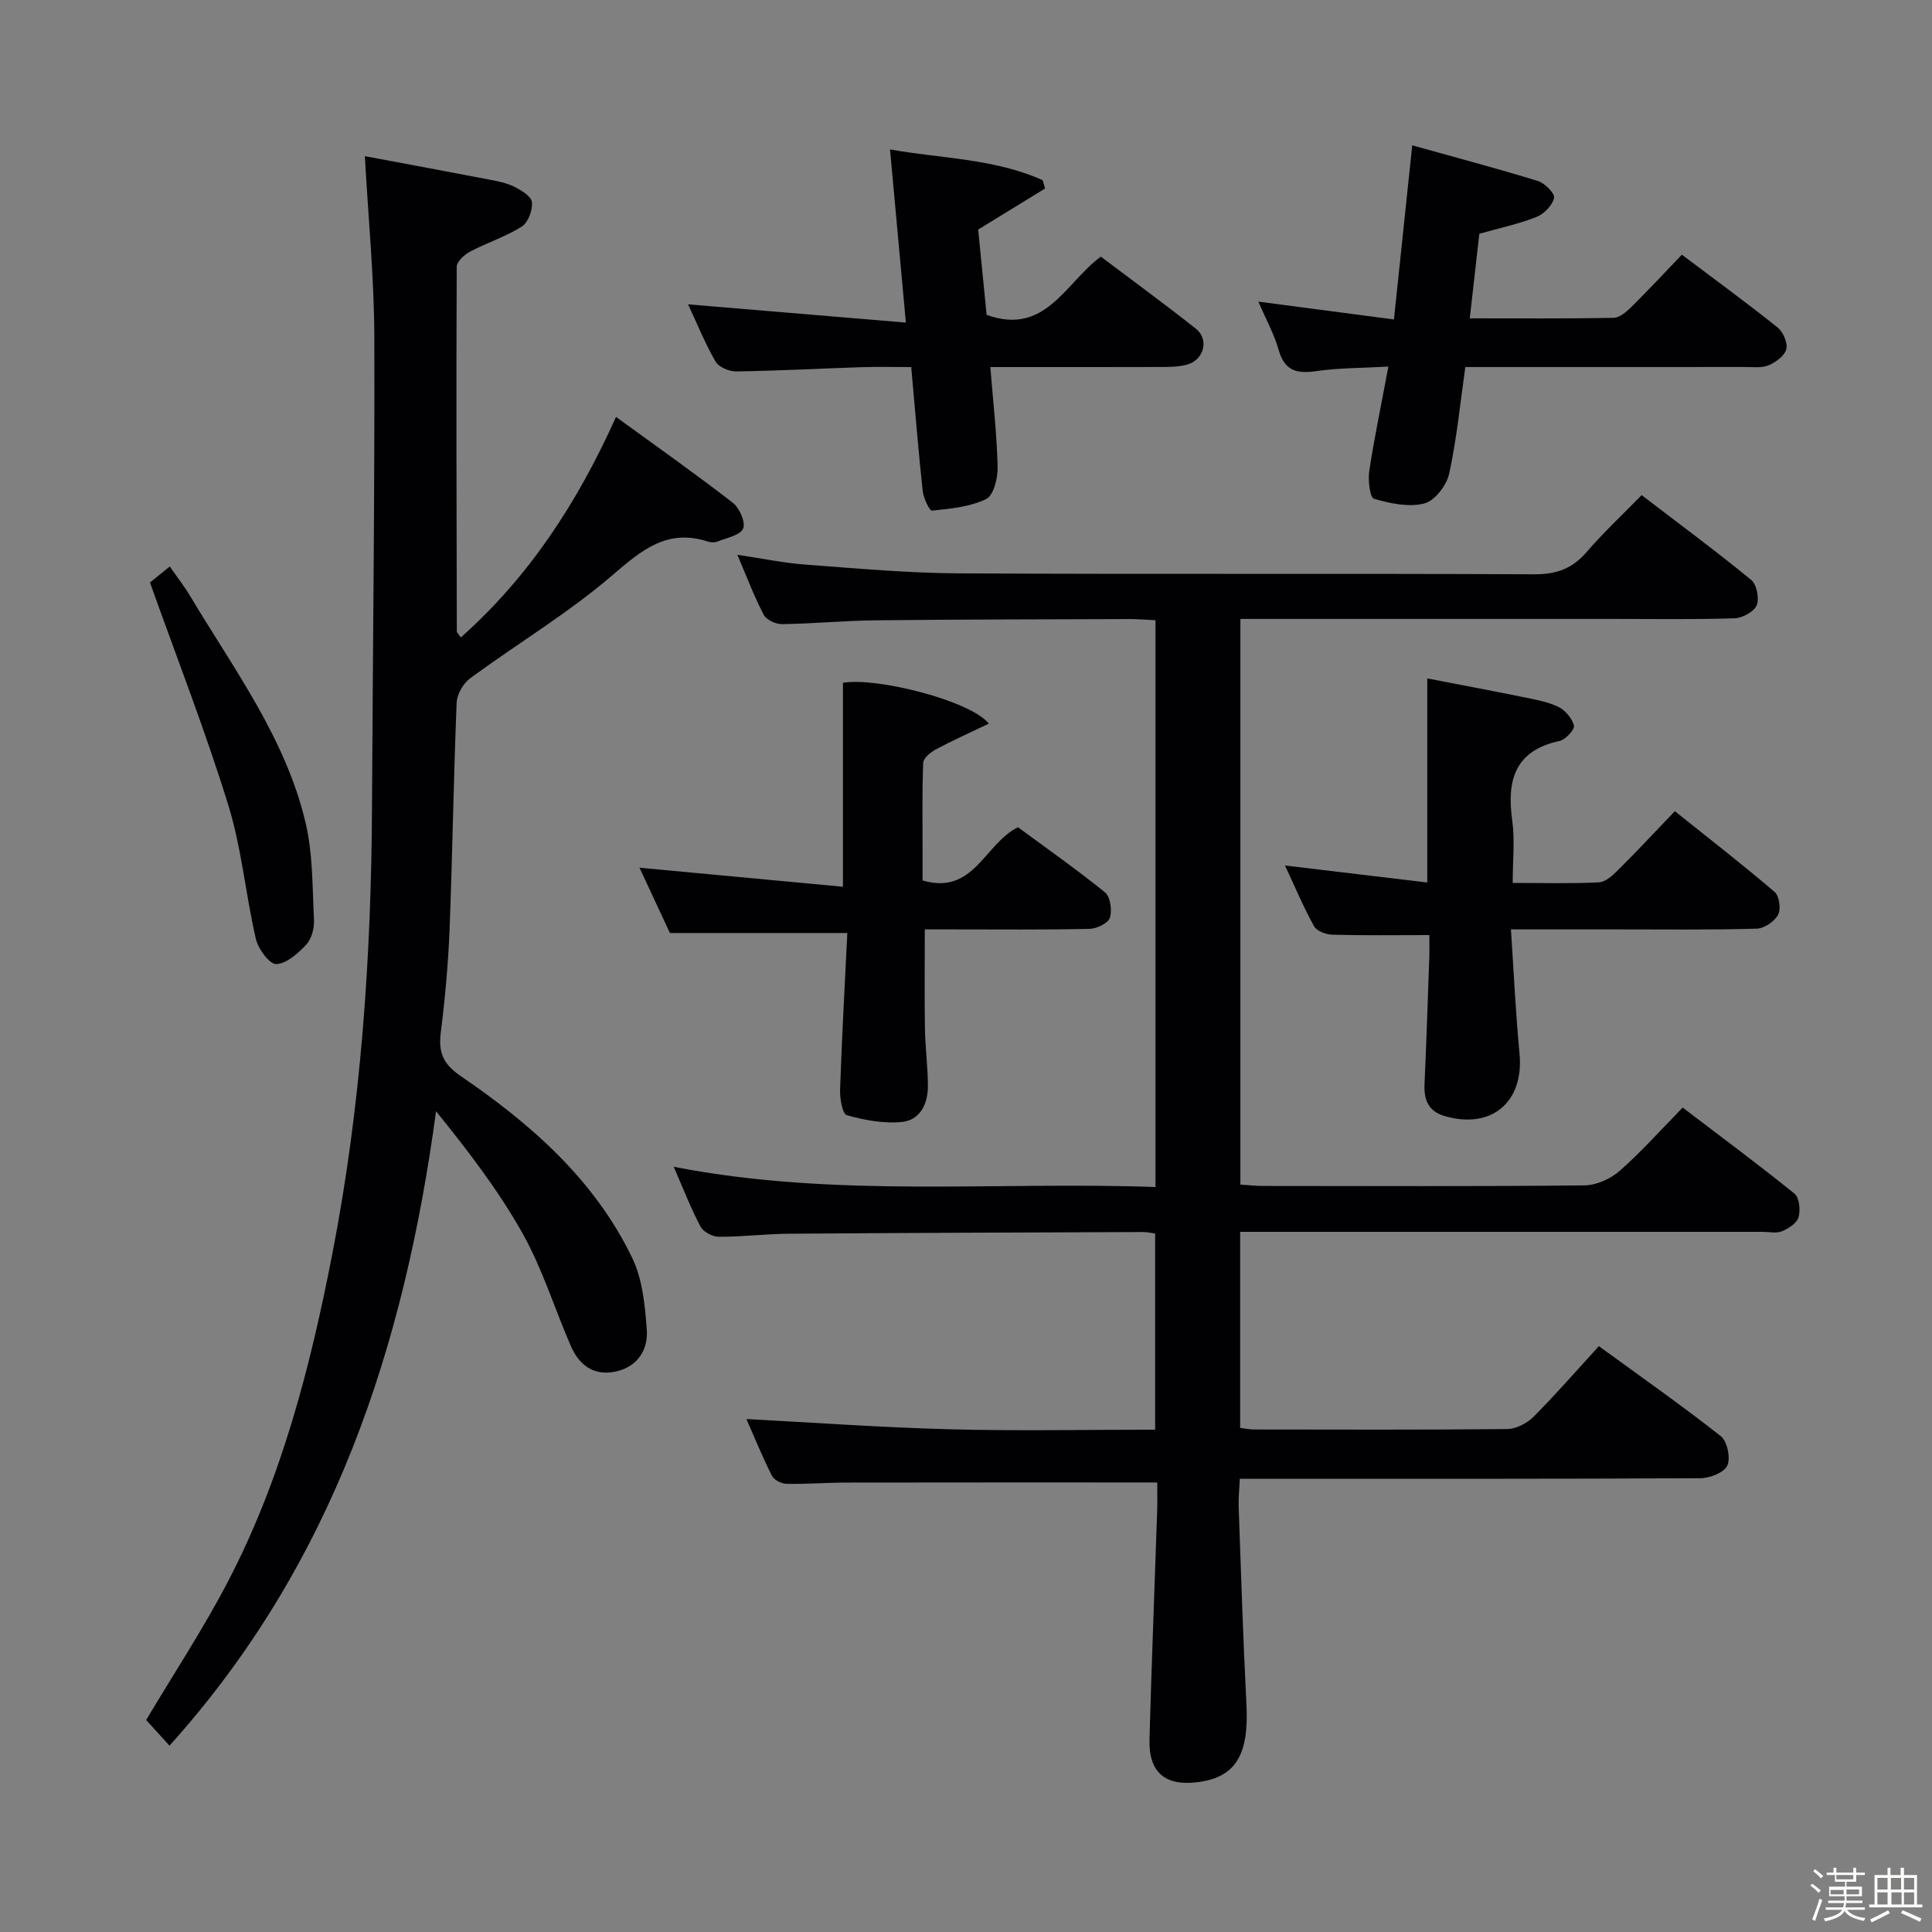 <svg enable-background="new 0 0 400 400" viewBox="0 0 400 400" xmlns="http://www.w3.org/2000/svg"><rect x="0" y="0" width="400" height="400" fill="#808080" stroke="none"/><path d="m374.8 390.4.4-.4c.7.5 1.3 1 1.8 1.4l-.5.5c-.5-.6-1.1-1.1-1.7-1.5zm1 7.3-.6-.3c.5-1.4 1.1-2.8 1.5-4.3.2.1.4.2.6.3-.5 1.3-1 2.8-1.5 4.3zm-.4-10.3.4-.4c.4.3 1 .8 1.7 1.4l-.5.5c-.4-.5-1-1-1.6-1.5zm2.5.3h1.7v-1h.6v1h3.5v-1h.6v1h1.8v.5h-1.8v1.4h-2v1h3.2v2h-3.2v.9h3.3v.5h-3.4c0 .3-.1.6-.1.9h4v.5h-3.7c.7.9 1.9 1.5 3.8 1.7-.1.2-.2.4-.3.6-2.1-.4-3.5-1.1-4-2.1-.4 1-1.8 1.7-4 2.2-.1-.2-.2-.4-.3-.6 2.1-.4 3.4-1 3.8-1.8h-3.4v-.5h3.6c.1-.3.1-.6.2-.9h-3.3v-.5h3.4c0-.3 0-.6 0-.9h-3.2v-2h3.3v-1h-2.1v-1.4h-1.7v-.5zm1.1 3.5v1h2.7c0-.3 0-.4 0-.4 0-.1 0-.2 0-.2 0-.1 0-.2 0-.3h-2.7zm1.2-3v.9h3.5v-.9zm4.7 3h-2.6v.6.4h2.6z" fill="#fcfbfa"/><path d="m393.6 386.7h.6v1.5h2.7v6.1h1.1v.6h-11v-.6h1.1v-6.1h2.7v-1.5h.6v1.5h2.1v-1.5zm-2.7 8.8.4.6c-1.2.6-2.5 1.3-3.8 1.9-.1-.2-.2-.4-.3-.6 1.2-.6 2.5-1.2 3.7-1.9zm-2.2-6.7v2.4h2.1v-2.4zm0 3v2.5h2.1v-2.5zm2.8-3v2.4h2.1v-2.4zm.1 3v2.5h2.1v-2.5h-2.2zm5.9 6.1c-1.4-.7-2.7-1.3-3.9-1.8l.3-.6c1.5.6 2.7 1.2 3.9 1.7zm-1.2-9.1h-2.1v2.4h2.1zm-2.1 3v2.5h2.1v-2.5z" fill="#fcfbfa"/><g fill="#010104"><path d="m239.59 306.93c-22.02 0-43.15-.02-64.28.02-4.16.01-8.33.34-12.49.26-1.04-.02-2.58-.81-3.01-1.68-2-3.99-3.69-8.13-5.27-11.73 14.15.74 28.18 1.76 42.22 2.12 13.98.37 27.97.08 42.4.08 0-13.61 0-26.97 0-40.61-.86-.11-1.64-.31-2.42-.31-24.49.09-48.99.17-73.48.35-4.81.04-9.62.65-14.43.63-1.3 0-3.21-1-3.79-2.1-2.01-3.78-3.55-7.81-5.56-12.39 33.37 6.51 66.43 3 99.75 4.19 0-39.43 0-78.15 0-117.35-1.88-.09-3.65-.24-5.41-.24-17.49.06-34.99.07-52.48.26-6.48.07-12.95.7-19.43.79-1.29.02-3.25-.89-3.8-1.95-1.98-3.8-3.5-7.84-5.45-12.41 5.13.76 9.64 1.71 14.19 2.04 10.6.79 21.23 1.76 31.85 1.81 39.66.21 79.32 0 118.98.19 4.58.02 7.86-1.18 10.82-4.61 3.46-4.02 7.37-7.67 11.38-11.78 7.82 5.98 15.4 11.59 22.69 17.56 1.14.94 1.72 3.85 1.13 5.25-.56 1.34-2.95 2.64-4.58 2.69-8.32.27-16.66.13-24.99.13-23.83 0-47.66 0-71.49 0-1.82 0-3.63 0-5.83 0v117.12c1.58.1 3.18.28 4.77.28 22.16.02 44.33.11 66.49-.12 2.48-.03 5.41-1.37 7.31-3.04 4.48-3.94 8.47-8.45 13-13.07 7.97 6.07 15.69 11.79 23.16 17.83 1 .81 1.25 3.4.83 4.88-.35 1.22-2.07 2.33-3.43 2.9-1.13.48-2.63.12-3.96.12-34.16 0-68.32 0-102.48 0-1.8 0-3.6 0-5.74 0v40.58c.94.12 1.86.34 2.79.34 17.5.02 35 .09 52.49-.09 1.85-.02 4.09-1.18 5.44-2.52 4.58-4.59 8.83-9.49 13.55-14.64 8.52 6.21 17.06 12.19 25.24 18.63 1.34 1.06 2.07 4.54 1.35 6.1-.67 1.46-3.65 2.6-5.61 2.61-29.66.16-59.32.11-88.99.11-1.97 0-3.93 0-6.33 0-.1 2.23-.31 4.02-.24 5.8.49 13.62.91 27.25 1.61 40.86.54 10.35-2.13 15.04-9.8 16.12-6.96.98-10.47-1.9-10.27-8.87.44-15.96 1.08-31.91 1.61-47.87.04-1.79-.01-3.59-.01-5.27z"/><path d="m75.54 32.33c8.56 1.61 17.13 3.19 25.69 4.84 1.79.35 3.66.69 5.26 1.5 1.45.73 3.52 1.99 3.64 3.18.16 1.66-.78 4.22-2.09 5.05-3.32 2.1-7.19 3.33-10.7 5.19-1.19.63-2.78 2.07-2.78 3.14-.12 25.15-.04 50.31.02 75.47 0 .27.33.54.82 1.28 14.09-12.53 24.09-27.77 32.14-45.66 8.27 6.01 16.35 11.71 24.17 17.76 1.39 1.08 2.7 4.06 2.15 5.35-.6 1.4-3.39 1.91-5.28 2.68-.57.23-1.38.23-1.98.03-8.45-2.77-13.74 1.74-19.83 6.97-9.16 7.87-19.67 14.15-29.45 21.34-1.43 1.05-2.71 3.32-2.78 5.07-.63 15.62-.86 31.27-1.46 46.89-.28 7.13-.93 14.27-1.82 21.35-.51 4.07.45 6.52 4.07 8.99 14.56 9.93 27.73 21.46 35.55 37.66 2.14 4.43 2.66 9.83 3.03 14.86.3 4.02-1.75 7.54-6.12 8.62-4.62 1.14-7.8-1.08-9.59-5.18-3.38-7.75-5.87-15.97-9.98-23.3-4.99-8.9-11.26-17.08-17.94-25.34-6.6 48.88-21.3 93.72-55.19 131.35-1.87-2.06-3.41-3.76-4.83-5.32 5.72-9.59 11.74-18.73 16.79-28.38 11.2-21.37 17.17-44.57 21.74-68.05 5.96-30.59 8.08-61.59 8.23-92.73.16-32.47.58-64.95.48-97.42-.05-12.08-1.24-24.14-1.96-37.19z"/><path d="m295.93 193.6c-7.14 0-13.6.1-20.06-.08-1.32-.04-3.25-.74-3.8-1.74-2.22-4.01-4-8.26-6.03-12.59 9.94 1.19 19.46 2.32 29.46 3.52 0-14.19 0-27.72 0-42.25 6.35 1.23 12.89 2.45 19.41 3.78 2.6.53 5.29.97 7.66 2.07 1.46.68 2.9 2.39 3.3 3.92.21.78-1.73 2.9-2.96 3.17-9.31 2.01-10.98 8.15-9.82 16.46.56 4.04.1 8.23.1 12.94 6.31 0 12.09.17 17.85-.12 1.38-.07 2.88-1.46 3.99-2.57 3.87-3.85 7.59-7.85 11.73-12.16 7.31 5.85 14.13 11.13 20.67 16.73.96.82 1.33 3.56.7 4.72-.76 1.39-2.86 2.82-4.41 2.87-9.49.27-18.99.15-28.48.15-7.13 0-14.25 0-22.42 0 .6 8.98.98 17.37 1.78 25.71.96 10.04-5.81 15.8-15.57 12.92-3.25-.96-4.24-3.31-4.1-6.52.4-8.97.69-17.94 1.01-26.91.03-1.3-.01-2.61-.01-4.02z"/><path d="m174.52 183.59c0-15.01 0-28.59 0-42.22 6.84-1.21 26.37 3.65 30.21 8.45-3.81 1.83-7.45 3.45-10.95 5.32-1.1.59-2.6 1.81-2.64 2.79-.25 6.15-.13 12.32-.13 18.48v5.88c10.62 3.11 12.77-7.56 19.75-11.02 5.84 4.31 12.09 8.68 18 13.47 1.12.91 1.53 3.73 1.03 5.27-.36 1.13-2.72 2.27-4.21 2.3-9.49.21-18.98.11-28.47.11-1.8 0-3.61 0-5.64 0 0 7.17-.08 13.91.03 20.64.07 3.97.62 7.94.61 11.91-.01 3.64-1.68 6.98-5.44 7.33-3.74.35-7.7-.38-11.35-1.42-.92-.26-1.46-3.5-1.39-5.34.37-10.78.97-21.55 1.5-32.37-12.4 0-24.1 0-36.73 0-1.84-3.95-4.1-8.8-6.3-13.52 14.16 1.32 27.95 2.61 42.12 3.94z"/><path d="m287.45 75.9c-5.58.31-10.23.26-14.78.92-3.98.57-6.64.15-7.91-4.29-.98-3.43-2.75-6.63-4.23-10.08 9.43 1.24 18.4 2.42 28.07 3.69 1.26-12.01 2.47-23.48 3.79-36.05 8.91 2.49 17.51 4.77 26.01 7.38 1.43.44 3.57 2.62 3.36 3.51-.37 1.55-2.08 3.32-3.65 3.94-3.69 1.46-7.62 2.29-11.83 3.48-.63 5.55-1.27 11.25-1.98 17.51 10.15 0 19.95.08 29.74-.1 1.24-.02 2.64-1.2 3.64-2.18 3.55-3.51 6.95-7.16 10.53-10.9 6.88 5.18 13.46 9.98 19.81 15.06 1.15.92 2.14 3.18 1.82 4.48-.33 1.36-2.16 2.72-3.64 3.35-1.44.61-3.27.36-4.92.36-19.15.02-38.29.01-57.9.01-1.07 7.5-1.77 14.9-3.35 22.1-.53 2.41-2.99 5.6-5.15 6.15-3.23.82-7.08 0-10.41-.98-.85-.25-1.27-3.82-.98-5.73 1.06-6.96 2.51-13.88 3.96-21.63z"/><path d="m187.55 66.79c-1.17-12.79-2.19-24.01-3.28-35.85 10.73 1.9 21.62 1.89 31.59 6.36.17.57.35 1.15.52 1.72-4.51 2.77-9.01 5.54-13.86 8.51.56 5.69 1.16 11.75 1.75 17.66 12.17 4.37 16.2-6.53 23.64-12.06 6.51 4.91 13.2 9.79 19.69 14.93 2.74 2.17 1.72 6.36-1.7 7.39-1.71.51-3.6.52-5.41.53-11.62.04-23.24.02-35.45.02.57 7.21 1.35 13.92 1.51 20.66.05 2.29-.82 5.9-2.38 6.66-3.35 1.64-7.39 2-11.21 2.4-.52.05-1.77-2.6-1.93-4.09-.89-8.26-1.55-16.54-2.37-25.63-3.45 0-6.87-.09-10.28.02-8.64.28-17.28.75-25.92.88-1.47.02-3.66-.89-4.32-2.05-2.22-3.86-3.9-8.04-5.68-11.84 14.82 1.24 29.53 2.48 45.09 3.78z"/><path d="m31.05 120.6c.48-.39 2.01-1.62 4.1-3.31 1.51 2.18 3.01 4.08 4.24 6.15 9.02 15.09 19.75 29.4 23.87 46.88 1.54 6.52 1.41 13.45 1.75 20.21.08 1.7-.52 3.88-1.63 5.07-1.68 1.8-4.05 3.92-6.2 4-1.38.05-3.72-3.12-4.2-5.18-2.13-9.2-2.94-18.78-5.72-27.75-4.73-15.33-10.6-30.32-16.21-46.07z"/></g></svg>